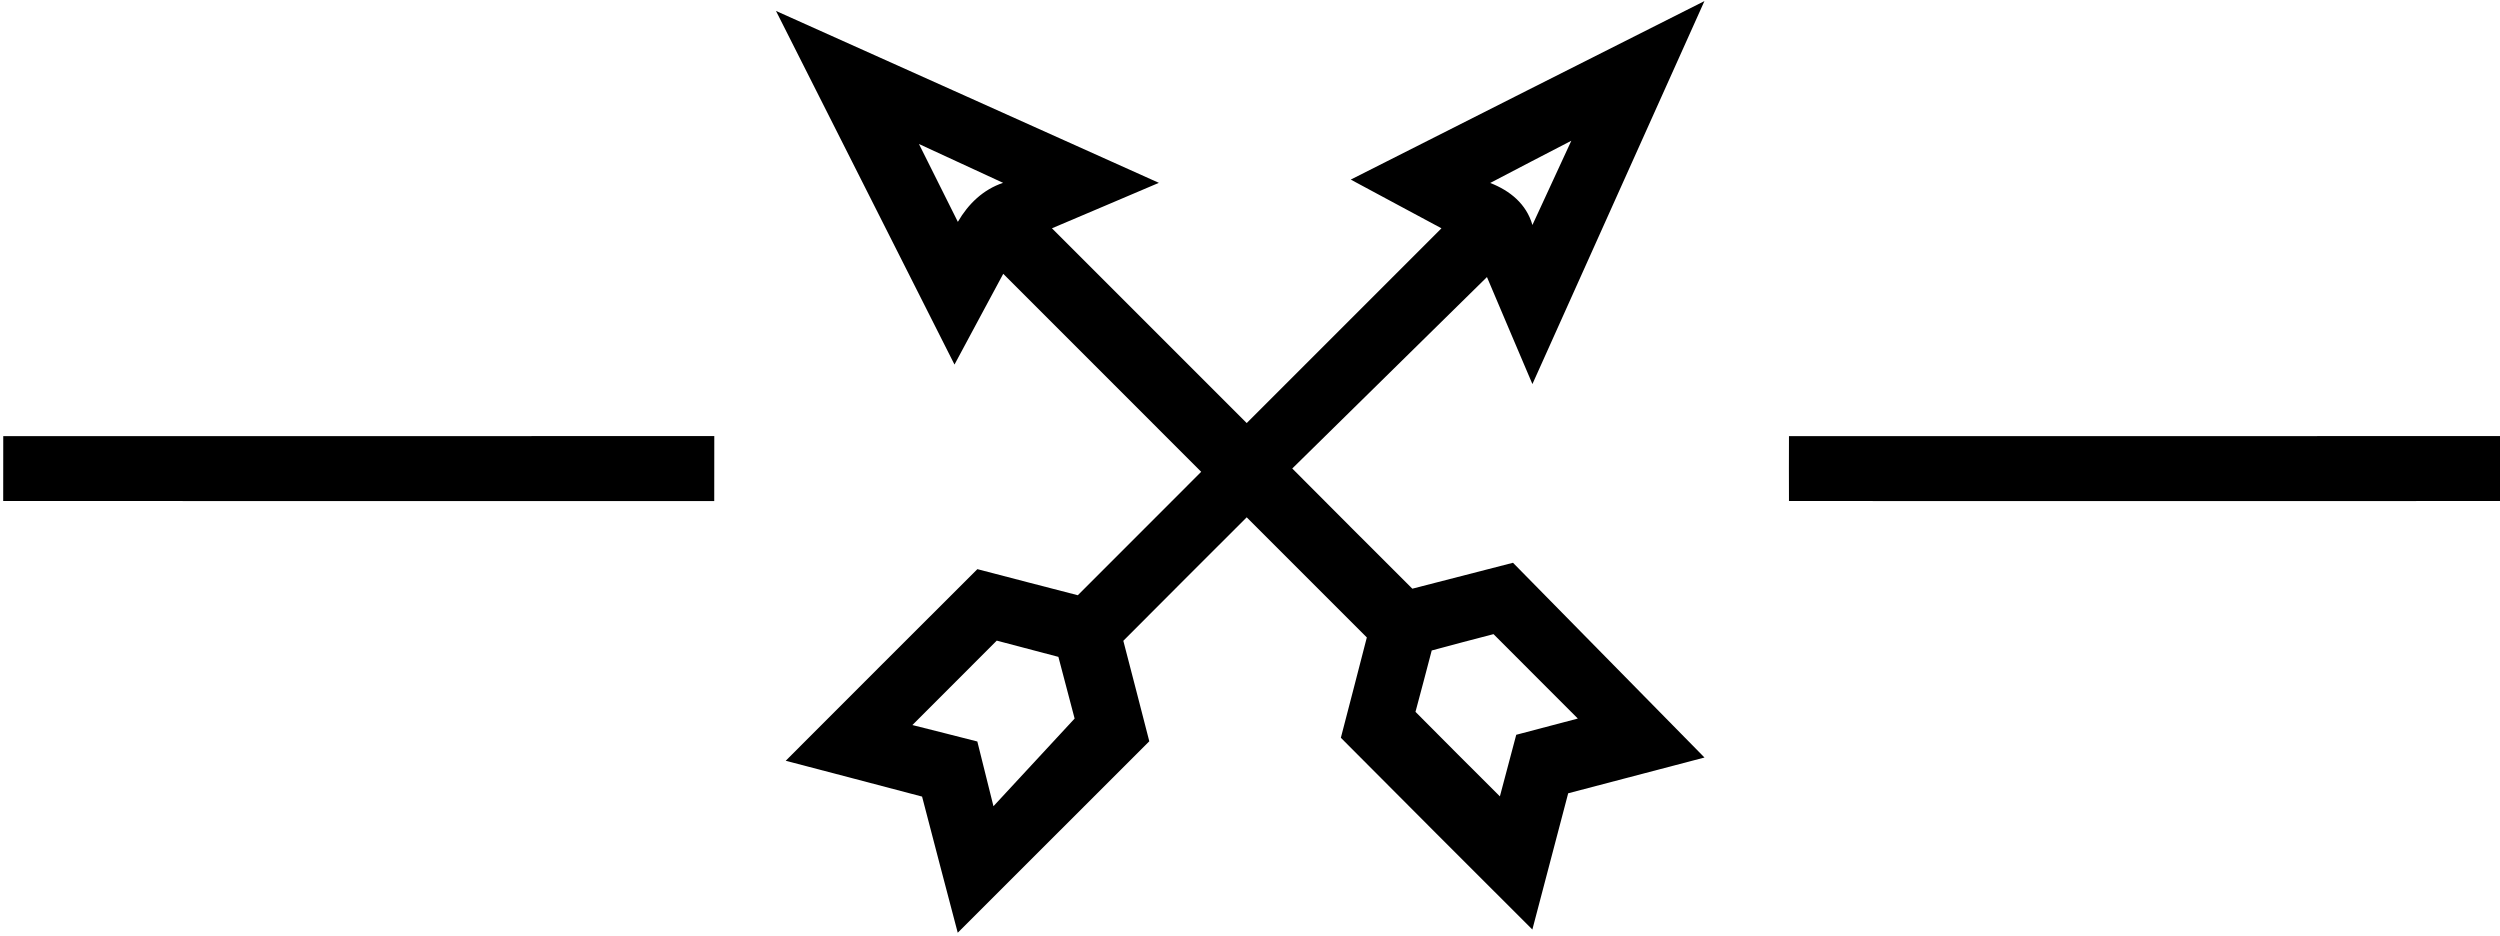 <svg width="462pt" height="173pt" viewBox="0 0 462 173" xmlns="http://www.w3.org/2000/svg"><path d="M249.62 33.19c21.77-11.03 43.57-22 65.36-32.99-10.58 23.6-21.19 47.19-31.79 70.78-2.82-6.58-5.59-13.19-8.4-19.78-12 11.78-23.98 23.59-35.98 35.38 7.37 7.43 14.79 14.81 22.19 22.21 6.2-1.59 12.4-3.21 18.6-4.79 11.79 12.01 23.6 23.99 35.39 35.99-8.4 2.22-16.8 4.39-25.19 6.61l-6.62 25.18c-11.8-11.8-23.63-23.59-35.39-35.44 1.62-6.17 3.2-12.36 4.8-18.54-7.4-7.41-14.79-14.81-22.2-22.2-7.6 7.61-15.22 15.19-22.8 22.82 1.62 6.18 3.2 12.38 4.8 18.57-11.79 11.8-23.59 23.6-35.4 35.38-2.22-8.38-4.4-16.77-6.59-25.16-8.39-2.24-16.8-4.4-25.2-6.62 11.8-11.81 23.6-23.63 35.42-35.41 6.18 1.63 12.38 3.21 18.56 4.82 7.61-7.6 15.2-15.21 22.8-22.81l-36.58-36.59c-3.03 5.58-5.99 11.19-9.01 16.77-11.01-21.77-22-43.56-32.99-65.35 23.6 10.57 47.18 21.18 70.76 31.77-6.57 2.83-13.18 5.58-19.76 8.4 11.99 12 23.98 24 35.99 35.99 12.01-11.99 24-23.99 35.99-35.99-5.58-3.01-11.18-5.98-16.76-9m25.77.62c3.64 1.42 6.69 3.87 7.8 7.77l7.19-15.57c-5 2.59-10 5.18-14.99 7.8m-105.57-7.2c2.38 4.8 4.78 9.6 7.19 14.39 1.92-3.31 4.68-5.98 8.36-7.21-5.18-2.4-10.36-4.8-15.55-7.18m94.76 93.6c-.99 3.78-1.98 7.56-3 11.34 5.17 5.23 10.39 10.42 15.6 15.62 1.01-3.79 2-7.59 3.02-11.38 3.79-1 7.59-1.99 11.38-3-5.19-5.21-10.39-10.4-15.58-15.6-3.81.99-7.62 1.99-11.42 3.02m-95.97 13.78c4 1.02 8.01 2 12 3.04.98 3.99 1.98 7.97 2.98 11.96 5.01-5.4 10-10.8 15-16.2l-3-11.4c-3.8-1-7.6-2-11.39-3-5.21 5.19-10.4 10.39-15.59 15.6zm-168.01-53.39c43.8-.01 87.6-.01 131.4-.01.01 4.01 0 8.01-.01 12.01l-131.4-.01c0-4 0-8 .01-11.99zm330 0c43.8-.01 87.6-.01 131.4-.01v12c-43.8.01-87.6.02-131.4 0-.02-4-.01-8 0-11.99z"/></svg>